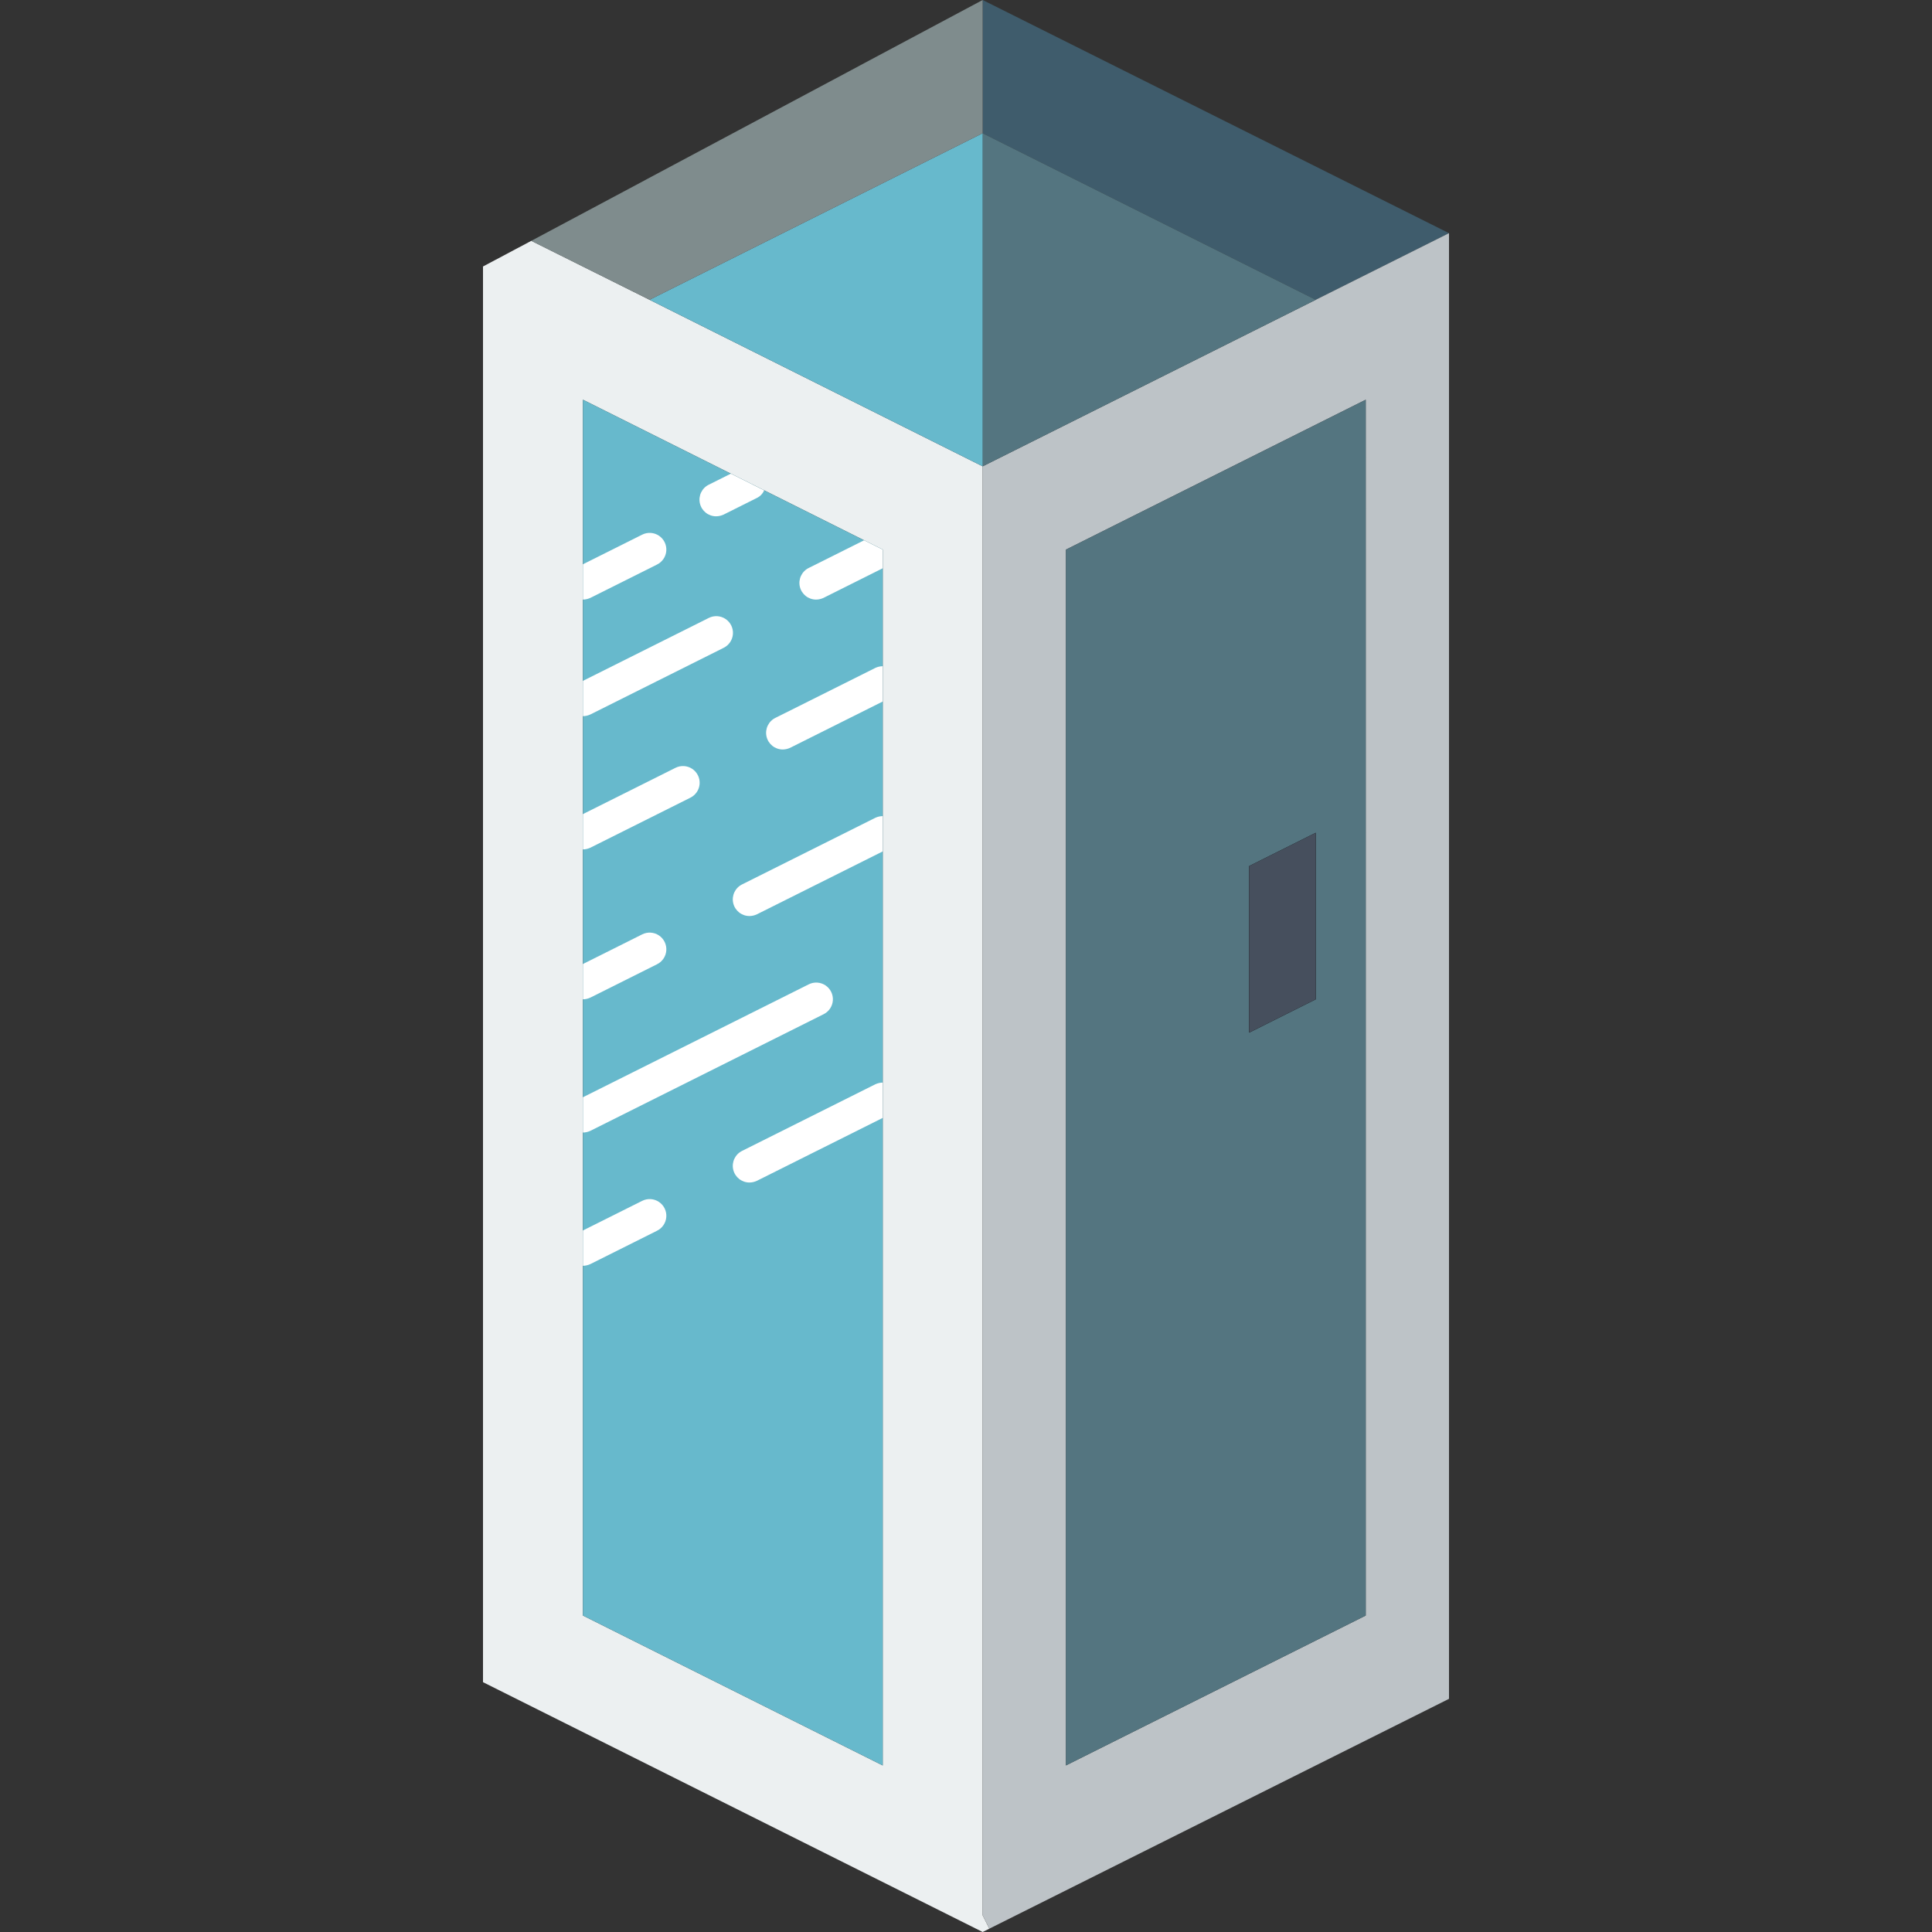 <?xml version="1.0" encoding="iso-8859-1"?>
<!-- Generator: Adobe Illustrator 19.0.0, SVG Export Plug-In . SVG Version: 6.00 Build 0)  -->
<svg version="1.1" id="Capa_1" xmlns="http://www.w3.org/2000/svg" xmlns:xlink="http://www.w3.org/1999/xlink" x="0px" y="0px"
	 viewBox="0 0 512 512" style="enable-background:new 0 0 512 512;" xml:space="preserve">
<rect x="0" y="0" width="512" height="512" fill="#333333" stroke="none"/>
<g>
	<g>
		<polygon style="fill:#3F5C6C;" points="384,61.793 348.69,79.448 260.414,35.31 260.414,0 		"/>
		<path style="fill:#ECF0F1;" d="M260.414,507.586v-384l-88.276-44.138L140.8,63.823L128,70.621v375.172L260.414,512l1.766-0.883
			L260.414,507.586z M233.931,467.862l-79.448-39.724V105.931l79.448,39.724V467.862z"/>
		<path style="fill:#BDC3C7;" d="M260.414,123.586v384l1.766,3.531L384,450.207V61.793L260.414,123.586z M361.931,428.138
			l-79.448,39.724V145.655l79.448-39.724V428.138z"/>
	</g>
	<polygon style="fill:none;stroke:#000000;stroke-width:2;stroke-linecap:round;stroke-linejoin:round;" points="348.69,220.69 
		348.69,264.828 331.034,273.655 331.034,229.517 	"/>
	<g>
		<polygon style="fill:#547580;" points="348.69,79.448 260.414,123.586 260.414,35.31 		"/>
		<g>
			<polygon style="fill:#67B9CC;" points="260.414,35.31 260.414,123.586 172.138,79.448 			"/>
			<polygon style="fill:#67B9CC;" points="233.931,145.655 233.931,467.862 154.483,428.138 154.483,105.931 193.677,125.528 
				228.988,143.183 			"/>
		</g>
		<path style="fill:#547580;" d="M331.034,121.379l-26.483,13.241l-22.069,11.034v322.207l22.069-11.034l26.483-13.241
			l30.897-15.448V105.931L331.034,121.379z M348.69,264.828l-17.655,8.828v-44.138l17.655-8.828V264.828z"/>
		<polygon style="fill:#464F5D;" points="348.69,220.69 348.69,264.828 331.034,273.655 331.034,229.517 		"/>
		<polygon style="fill:#7F8C8D;" points="260.414,0 260.414,35.31 172.138,79.448 140.8,63.823 		"/>
		<g>
			<path style="fill:#FFFFFF;" d="M202.505,129.942c-0.377,0.892-1.068,1.614-1.942,2.03l-8.828,4.414
				c-0.609,0.281-1.271,0.431-1.942,0.441c-2.058,0.003-3.846-1.415-4.31-3.42c-0.464-2.005,0.518-4.065,2.368-4.966l5.826-2.913
				L202.505,129.942z"/>
			<path style="fill:#FFFFFF;" d="M174.08,149.628l-17.655,8.828c-0.609,0.281-1.271,0.431-1.942,0.441v-9.357l15.713-7.857
				c1.421-0.708,3.113-0.6,4.432,0.284c1.319,0.883,2.064,2.406,1.95,3.99C176.465,147.54,175.511,148.941,174.08,149.628
				L174.08,149.628z"/>
			<path style="fill:#FFFFFF;" d="M233.931,176.552v9.357l-24.541,12.27c-0.609,0.281-1.271,0.431-1.942,0.441
				c-2.058,0.003-3.846-1.415-4.31-3.42c-0.464-2.005,0.518-4.065,2.368-4.966l26.483-13.241
				C232.598,176.712,233.26,176.562,233.931,176.552L233.931,176.552z"/>
			<path style="fill:#FFFFFF;" d="M182.908,211.421l-26.483,13.241c-0.609,0.281-1.271,0.431-1.942,0.441v-9.357l24.541-12.27
				c1.421-0.708,3.113-0.6,4.432,0.284c1.319,0.883,2.064,2.406,1.95,3.99S184.339,210.734,182.908,211.421L182.908,211.421z"/>
			<path style="fill:#FFFFFF;" d="M233.931,145.655v4.943l-15.713,7.857c-0.609,0.281-1.271,0.431-1.942,0.441
				c-2.058,0.003-3.846-1.415-4.31-3.42s0.518-4.065,2.368-4.966l14.654-7.327L233.931,145.655z"/>
			<path style="fill:#FFFFFF;" d="M191.735,171.697l-35.31,17.655c-0.609,0.281-1.271,0.431-1.942,0.441v-9.357l33.368-16.684
				c1.421-0.708,3.113-0.6,4.432,0.284c1.319,0.883,2.064,2.406,1.95,3.99S193.166,171.01,191.735,171.697L191.735,171.697z"/>
			<path style="fill:#FFFFFF;" d="M233.931,216.276v9.357l-33.368,16.684c-0.609,0.281-1.271,0.431-1.942,0.441
				c-2.058,0.003-3.846-1.415-4.31-3.42c-0.464-2.005,0.518-4.065,2.368-4.966l35.31-17.655
				C232.598,216.436,233.26,216.286,233.931,216.276z"/>
			<path style="fill:#FFFFFF;" d="M174.08,255.559l-17.655,8.828c-0.609,0.281-1.271,0.431-1.942,0.441v-9.357l15.713-7.857
				c1.421-0.708,3.113-0.6,4.432,0.284c1.319,0.883,2.064,2.406,1.95,3.99C176.465,253.471,175.511,254.872,174.08,255.559
				L174.08,255.559z"/>
			<path style="fill:#FFFFFF;" d="M233.931,286.897v9.357l-33.368,16.684c-0.609,0.281-1.271,0.431-1.942,0.441
				c-2.058,0.003-3.846-1.415-4.31-3.42c-0.464-2.005,0.518-4.065,2.368-4.966l35.31-17.655
				C232.598,287.057,233.26,286.906,233.931,286.897L233.931,286.897z"/>
			<path style="fill:#FFFFFF;" d="M174.08,326.179l-17.655,8.828c-0.609,0.281-1.271,0.431-1.942,0.441v-9.357l15.713-7.857
				c1.421-0.708,3.113-0.6,4.432,0.284c1.319,0.883,2.064,2.406,1.95,3.99C176.465,324.091,175.511,325.493,174.08,326.179
				L174.08,326.179z"/>
			<path style="fill:#FFFFFF;" d="M218.218,268.8l-61.793,30.897c-0.609,0.281-1.271,0.431-1.942,0.441v-9.357l59.851-29.926
				c1.421-0.708,3.113-0.6,4.432,0.284s2.064,2.406,1.95,3.99S219.649,268.113,218.218,268.8L218.218,268.8z"/>
		</g>
	</g>
</g>
<g>
</g>
<g>
</g>
<g>
</g>
<g>
</g>
<g>
</g>
<g>
</g>
<g>
</g>
<g>
</g>
<g>
</g>
<g>
</g>
<g>
</g>
<g>
</g>
<g>
</g>
<g>
</g>
<g>
</g>
</svg>
